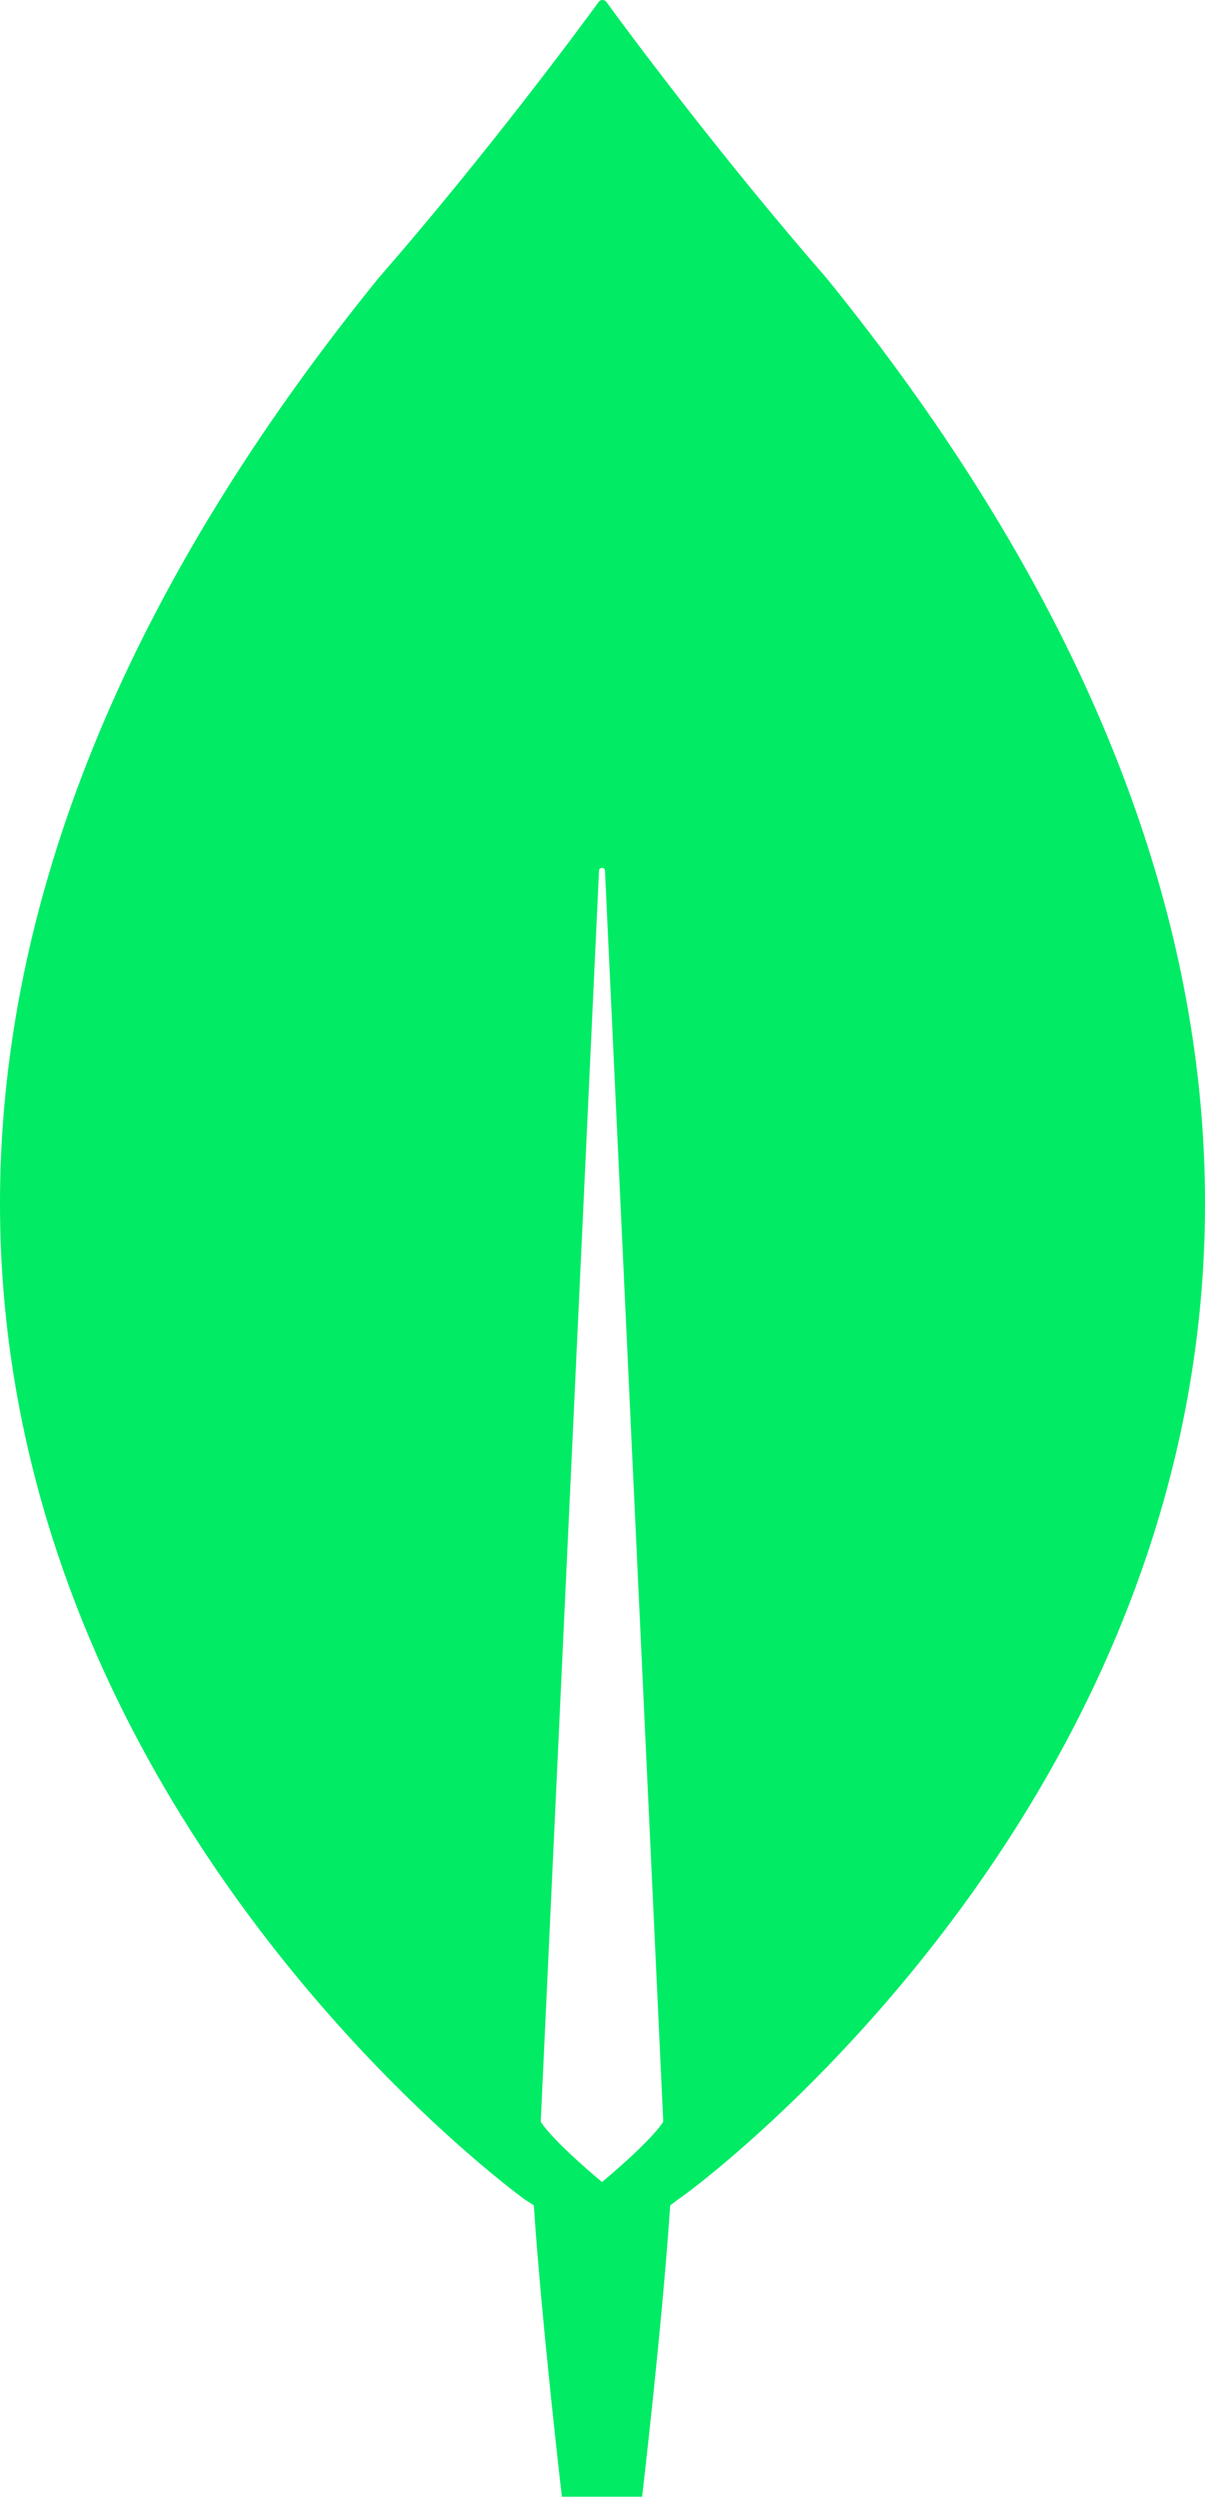 <svg width="27" height="56" viewBox="0 0 27 56" fill="none" xmlns="http://www.w3.org/2000/svg">
<g clip-path="url(#clip0_20_112)">
<path d="M18.523 6.233C16.096 3.448 14.006 0.62 13.579 0.033C13.569 0.022 13.557 0.014 13.543 0.008C13.53 0.003 13.515 0 13.5 0C13.486 0 13.471 0.003 13.457 0.008C13.444 0.014 13.432 0.022 13.422 0.033C12.995 0.62 10.905 3.448 8.478 6.233C-12.353 31.927 11.759 49.267 11.759 49.267L11.961 49.398C12.141 52.074 12.59 55.925 12.59 55.925H14.388C14.388 55.925 14.837 52.096 15.017 49.398L15.219 49.246C15.242 49.268 39.354 31.928 18.523 6.233ZM13.489 48.876C13.489 48.876 12.41 47.984 12.118 47.527V47.483L13.422 19.505C13.422 19.418 13.556 19.418 13.556 19.505L14.86 47.483V47.527C14.568 47.984 13.489 48.876 13.489 48.876V48.876Z" fill="#01EC64"/>
</g>
<defs>
<clipPath id="clip0_20_112">
<rect width="27" height="56" fill="white"/>
</clipPath>
</defs>
</svg>
